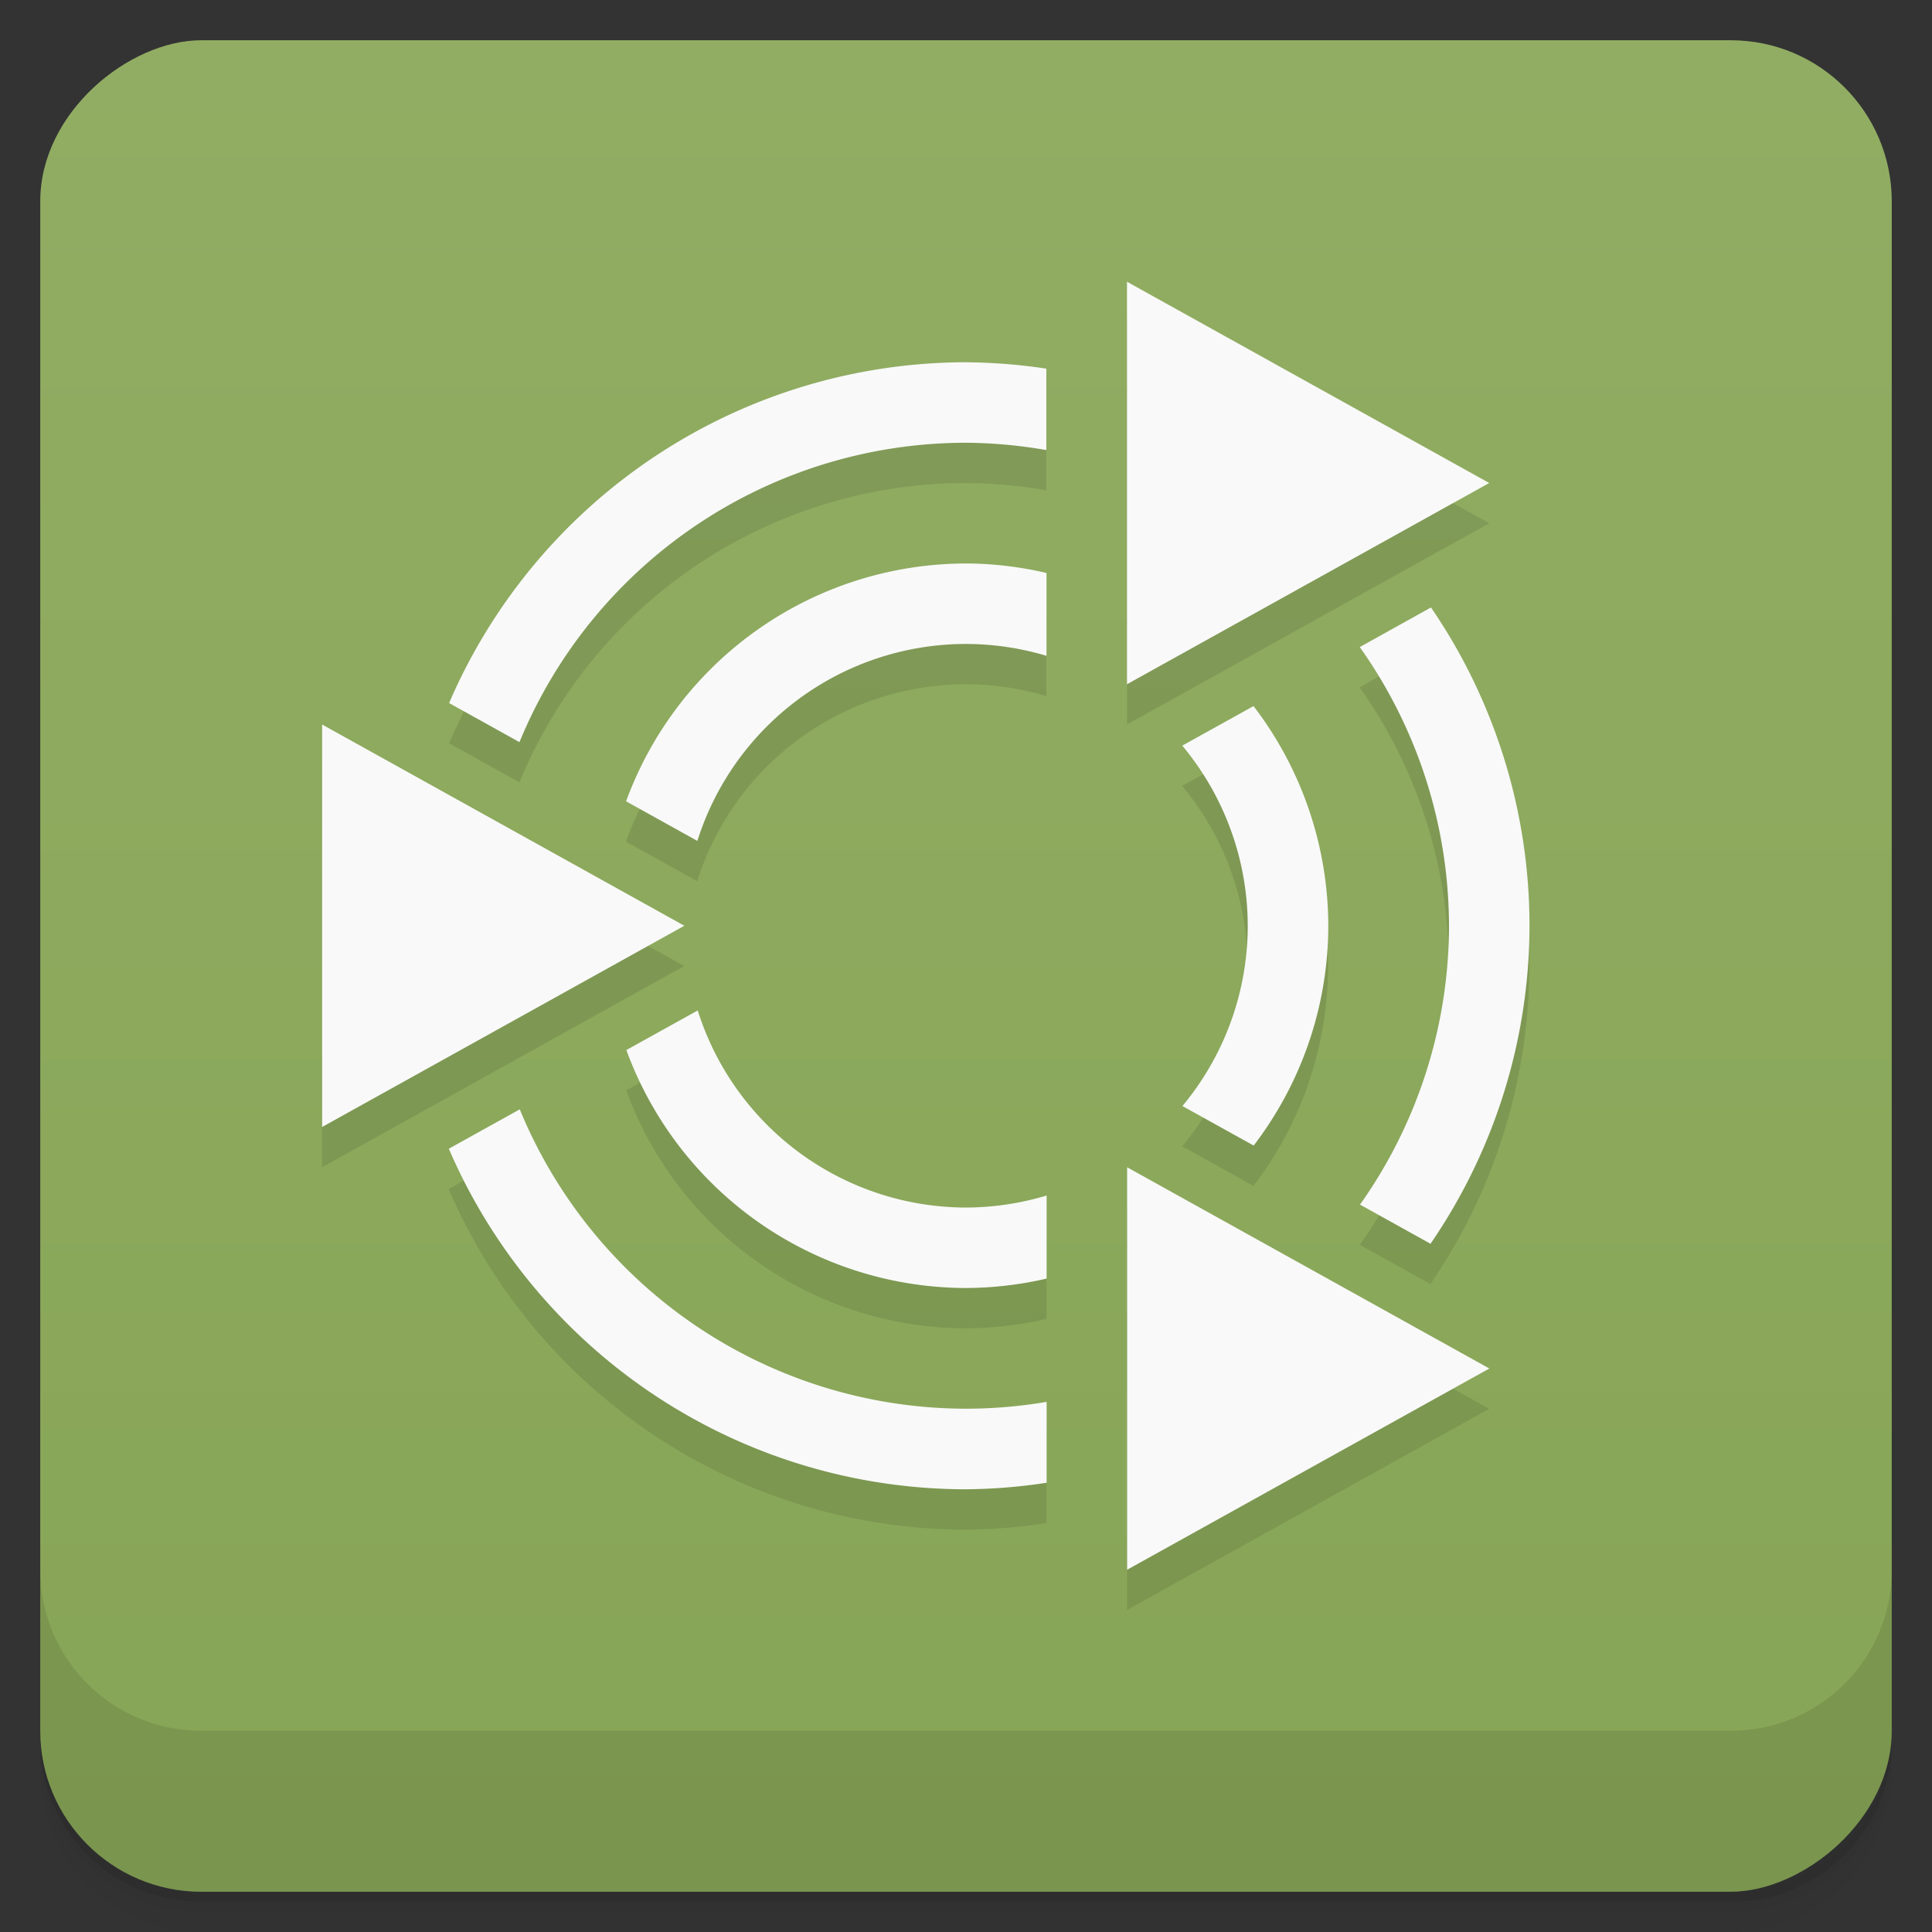 <svg width="48" height="48" viewBox="0 0 48 48" xmlns="http://www.w3.org/2000/svg">
  <rect x="0" y="0" width="48" height="48" fill="#333333" stroke="none"/>
  <defs>
    <linearGradient id="a" x1="-47" x2="-1" gradientUnits="userSpaceOnUse">
      <stop offset="0" stop-color="#87a556"/>
      <stop offset="1" stop-color="#91ad63"/>
    </linearGradient>
  </defs>
  <path d="M1 43v.25c0 2.216 1.784 4 4 4h38c2.216 0 4-1.784 4-4V43c0 2.216-1.784 4-4 4H5c-2.216 0-4-1.784-4-4zm0 .5v.5c0 2.216 1.784 4 4 4h38c2.216 0 4-1.784 4-4v-.5c0 2.216-1.784 4-4 4H5c-2.216 0-4-1.784-4-4z" opacity=".02"/>
  <path d="M1 43.25v.25c0 2.216 1.784 4 4 4h38c2.216 0 4-1.784 4-4v-.25c0 2.216-1.784 4-4 4H5c-2.216 0-4-1.784-4-4z" opacity=".05"/>
  <path d="M1 43v.25c0 2.216 1.784 4 4 4h38c2.216 0 4-1.784 4-4V43c0 2.216-1.784 4-4 4H5c-2.216 0-4-1.784-4-4z" opacity=".1"/>
  <rect transform="rotate(-90)" x="-47" y="1" width="46" height="46" rx="4" fill="url(#a)"/>
  <path d="M1 39v4c0 2.216 1.784 4 4 4h38c2.216 0 4-1.784 4-4v-4c0 2.216-1.784 4-4 4H5c-2.216 0-4-1.784-4-4z" opacity=".1"/>
  <path d="M28 8v10l9-5zm-4 2a14 14 0 0 0-12.842 8.467l1.748.971A12 12 0 0 1 23.996 12a12 12 0 0 1 2 .182v-2.023a14 14 0 0 0-2-.158m0 5a9 9 0 0 0-8.445 5.908l1.771.984A7 7 0 0 1 23.996 17a7 7 0 0 1 2 .295v-2.059a9 9 0 0 0-2-.236m11.553 1.092l-1.77.984A12 12 0 0 1 35.996 24a12 12 0 0 1-2.211 6.928l1.752.973a14 14 0 0 0 2.459-7.9 14 14 0 0 0-2.447-7.908m-4.41 2.451l-1.77.982a7 7 0 0 1 1.627 4.475 7 7 0 0 1-1.623 4.479l1.77.982a9 9 0 0 0 1.854-5.461 9 9 0 0 0-1.857-5.457M8 19.001v10l9-5-9-5m9.332 7.104l-1.773.984A9 9 0 0 0 24 33.001a9 9 0 0 0 2-.234v-2.064a7 7 0 0 1-2 .299 7 7 0 0 1-6.668-4.896m-4.422 2.457l-1.762.979A14 14 0 0 0 24 38.003a14 14 0 0 0 2-.162v-2.01a12 12 0 0 1-2 .17 12 12 0 0 1-11.09-7.439M28 30.001v10l9-5z" opacity=".1"/>
  <path d="M28 7v10l9-5zm-4 2a14 14 0 0 0-12.842 8.467l1.748.971A12 12 0 0 1 23.996 11a12 12 0 0 1 2 .182V9.159a14 14 0 0 0-2-.158zm0 5a9 9 0 0 0-8.445 5.908l1.771.984A7 7 0 0 1 24 15.999a7 7 0 0 1 2 .295v-2.059a9 9 0 0 0-2-.236zm11.553 1.092l-1.77.984A12 12 0 0 1 36 23a12 12 0 0 1-2.211 6.928l1.752.973a14 14 0 0 0 2.459-7.9 14 14 0 0 0-2.447-7.908zm-4.41 2.451l-1.77.982A7 7 0 0 1 31 23a7 7 0 0 1-1.623 4.479l1.77.982A9 9 0 0 0 33.001 23a9 9 0 0 0-1.857-5.457zM8.003 18v10l9-5zm9.332 7.104l-1.773.984A9 9 0 0 0 24.003 32a9 9 0 0 0 2-.234v-2.064a7 7 0 0 1-2 .299 7 7 0 0 1-6.668-4.896zm-4.422 2.457l-1.762.979a14 14 0 0 0 12.852 8.461 14 14 0 0 0 2-.162v-2.01a12 12 0 0 1-2 .17 12 12 0 0 1-11.09-7.439zM28.003 29v10l9-5z" fill="#f9f9f9"/>
</svg>
